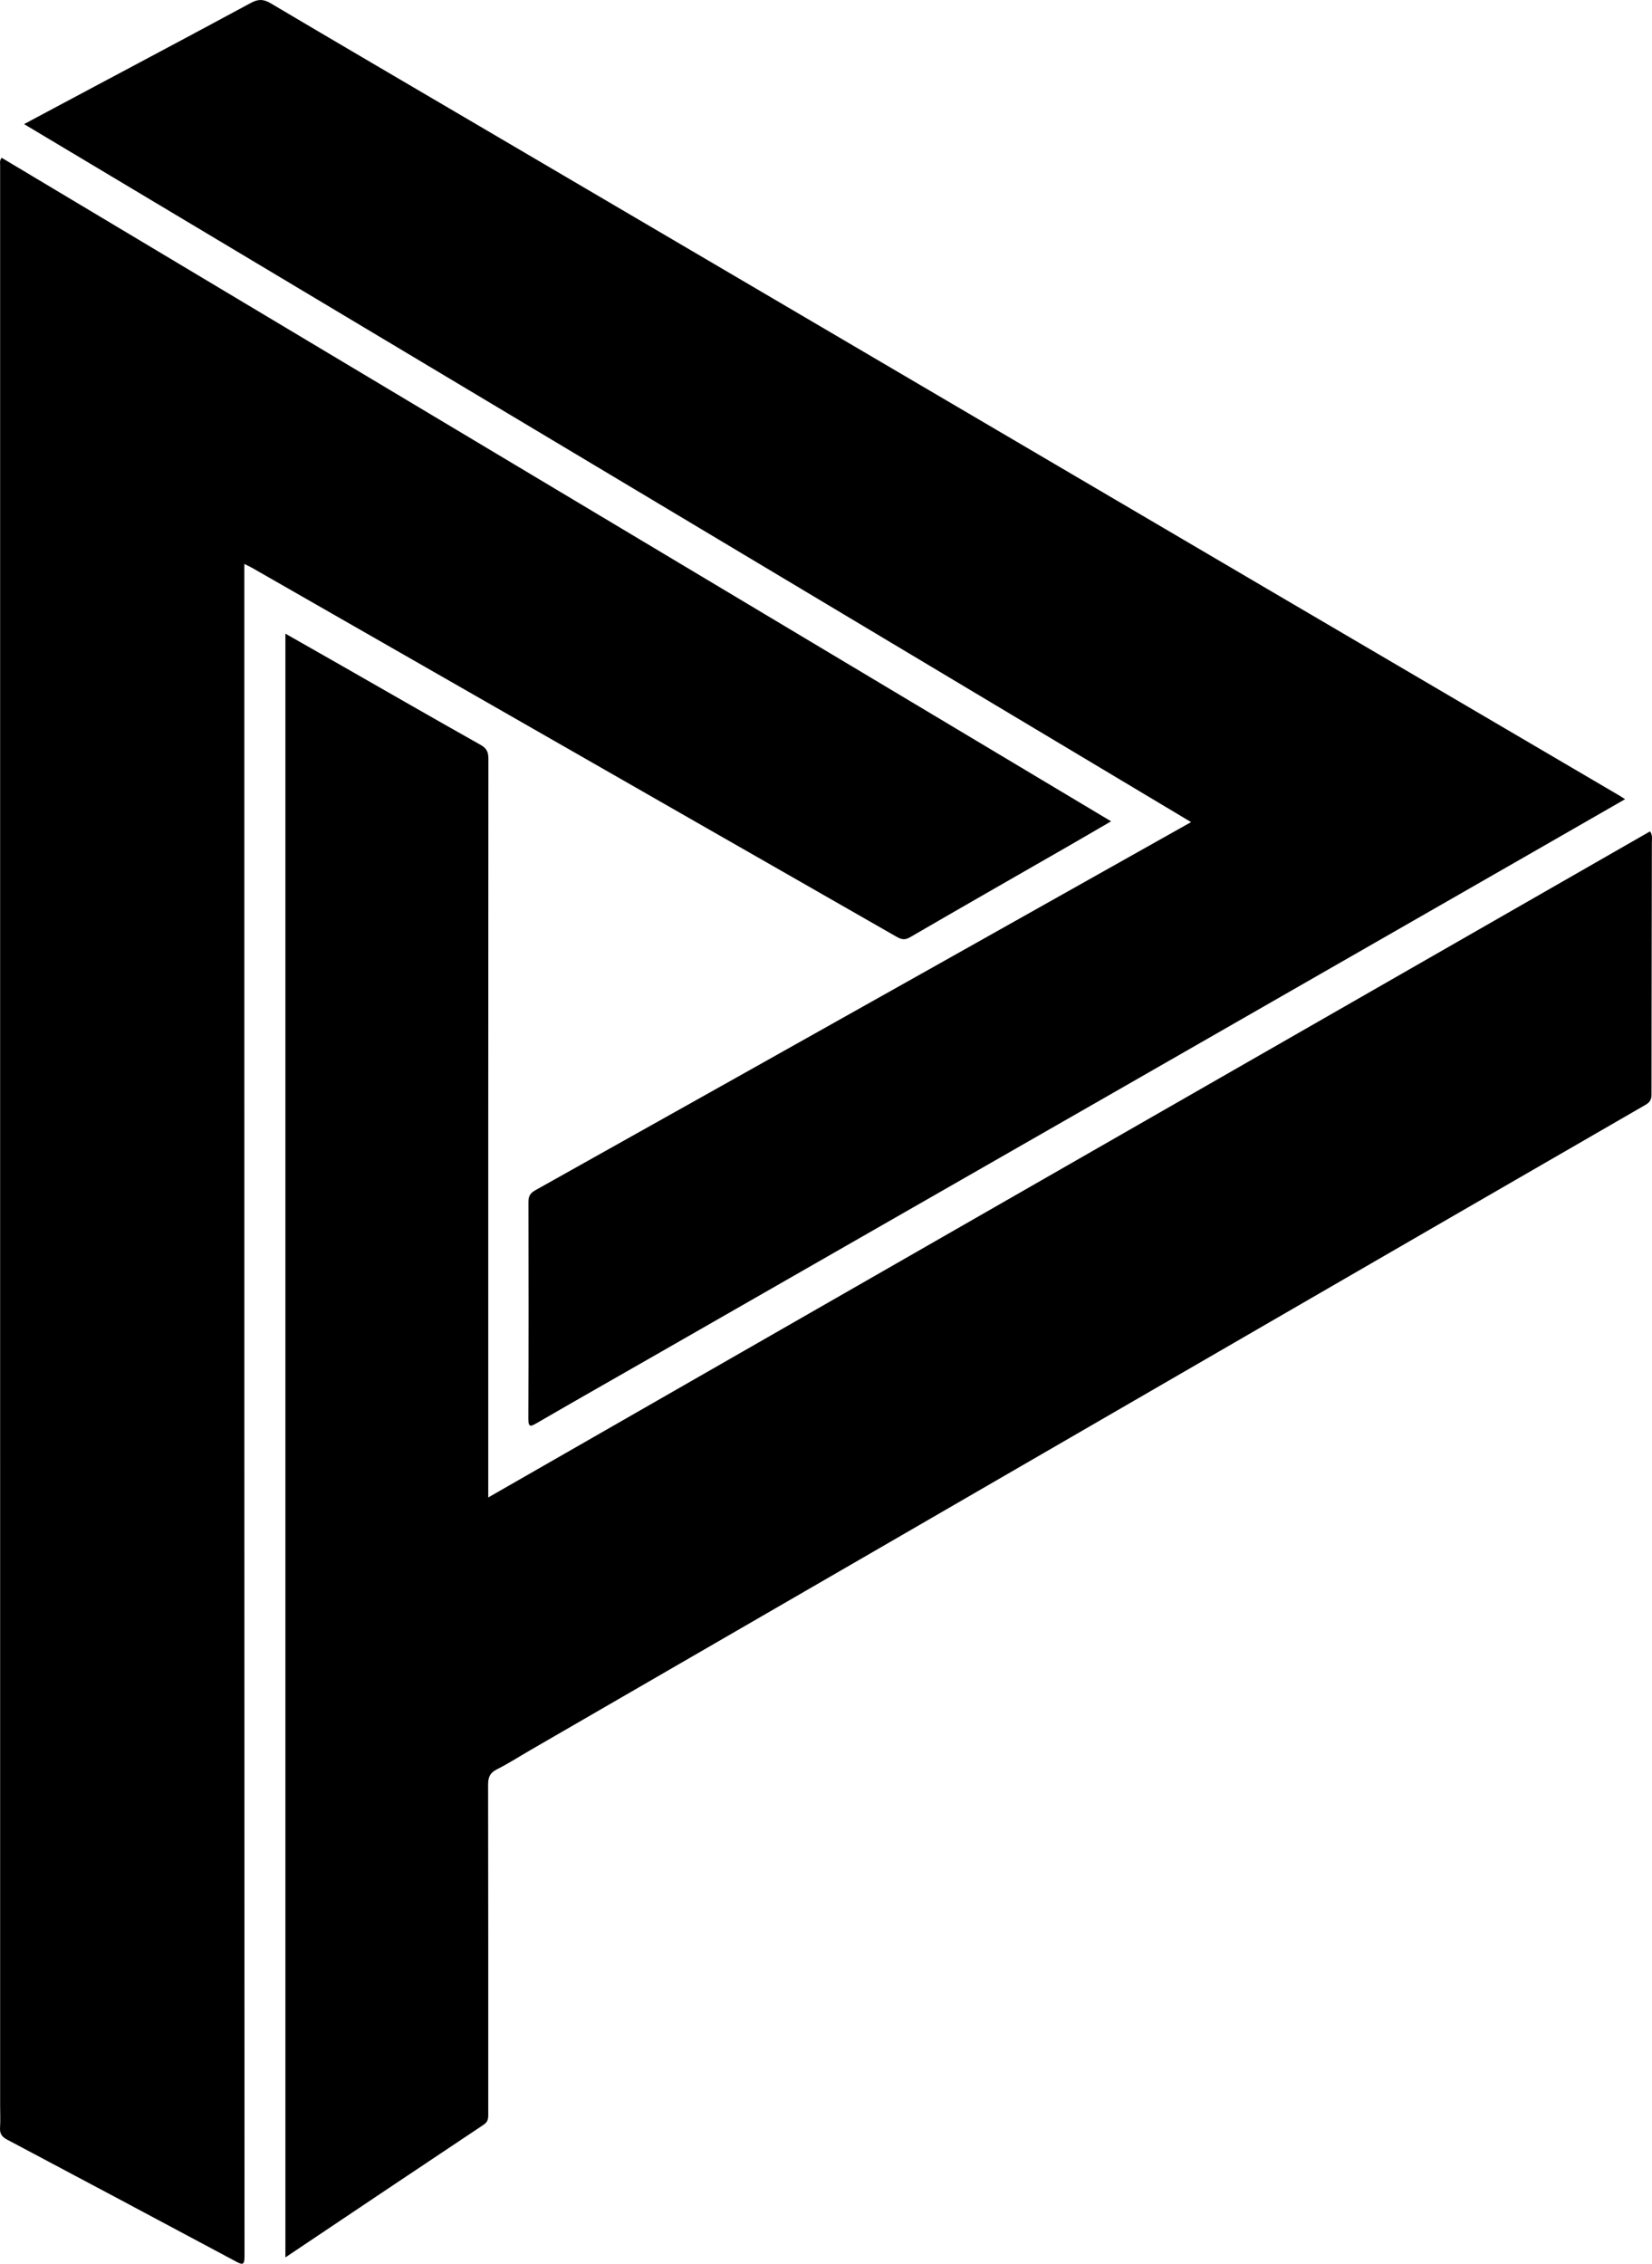 <?xml version="1.0" encoding="UTF-8"?>
<svg width="292px" height="400px" viewBox="0 0 292 400" version="1.1" xmlns="http://www.w3.org/2000/svg" xmlns:xlink="http://www.w3.org/1999/xlink">
    <title>PHONG</title>
    <g id="Phong" stroke="none" stroke-width="1" fill="none" fill-rule="evenodd">
        <g id="android-chrome-512x512" transform="translate(-136, -56)" fill="#000000">
            <g id="PHONG.VN" transform="translate(11, 11)">
                <g id="PHONG" transform="translate(125, 45)">
                    <path d="M0.297,27.882 C65.58,66.914 130.862,105.945 196.392,145.125 C193.491,146.809 190.852,148.351 188.203,149.873 C179.074,155.117 169.929,160.333 160.827,165.624 C159.853,166.19 159.22,165.952 158.4,165.482 C146.691,158.77 134.967,152.083 123.253,145.38 C97.007,130.361 70.766,115.335 44.521,100.316 C44.148,100.102 43.752,99.927 43.186,99.644 L43.186,104.007 C43.187,202.241 43.185,300.476 43.219,398.711 C43.22,400.273 42.849,400.213 41.69,399.592 C28.215,392.384 14.727,385.201 1.225,378.044 C0.305,377.557 -0.059,376.978 0.008,375.947 C0.09,374.659 0.024,373.363 0.024,372.07 C0.023,257.763 0.021,143.456 0.023,29.148 C0.023,28.772 -0.101,28.366 0.297,27.882" id="3"></path>
                    <path d="M50.445,111.964 C53.697,113.814 56.842,115.598 59.981,117.391 C68.298,122.142 76.596,126.924 84.946,131.615 C86.054,132.237 86.329,132.909 86.328,134.103 C86.296,176.593 86.301,219.084 86.3,261.574 L86.3,264.595 C154.839,225.314 223.203,186.132 291.652,146.902 C292.133,147.558 291.975,148.255 291.975,148.876 C291.96,163.712 291.914,178.547 291.91,193.383 C291.91,194.286 291.642,194.766 290.847,195.224 C268.387,208.181 245.943,221.167 223.501,234.154 C200.426,247.508 177.357,260.872 154.281,274.225 C134.114,285.896 113.941,297.558 93.771,309.225 C91.783,310.375 89.847,311.625 87.799,312.651 C86.55,313.276 86.271,314.094 86.274,315.406 C86.314,334.74 86.3,354.075 86.302,373.409 C86.302,374.186 86.349,374.854 85.508,375.414 C73.854,383.172 62.23,390.977 50.445,398.874 L50.445,111.964 Z" id="2"></path>
                    <path d="M210.53,145.262 C141.712,104.115 73.128,63.109 4.259,21.931 C6.51,20.727 8.54,19.638 10.572,18.555 C21.835,12.553 33.113,6.578 44.343,0.514 C45.653,-0.194 46.579,-0.168 47.837,0.577 C59.739,7.625 71.679,14.609 83.607,21.613 C101.28,31.99 118.954,42.367 136.625,52.746 C166.035,70.019 195.442,87.298 224.854,104.566 C245.33,116.587 265.812,128.594 286.291,140.609 C286.572,140.774 286.842,140.958 287.243,141.214 C281.438,144.548 275.771,147.806 270.099,151.057 C246.342,164.678 222.586,178.301 198.824,191.914 C171.187,207.748 143.546,223.573 115.905,239.4 C108.909,243.406 101.897,247.383 94.923,251.427 C93.812,252.071 93.38,252.293 93.386,250.652 C93.437,237.895 93.431,225.138 93.403,212.38 C93.401,211.356 93.72,210.817 94.635,210.305 C118.333,197.048 142.012,183.756 165.69,170.463 C180.58,162.103 195.463,153.731 210.53,145.262" id="1"></path>
                </g>
            </g>
        </g>
    </g>
</svg>